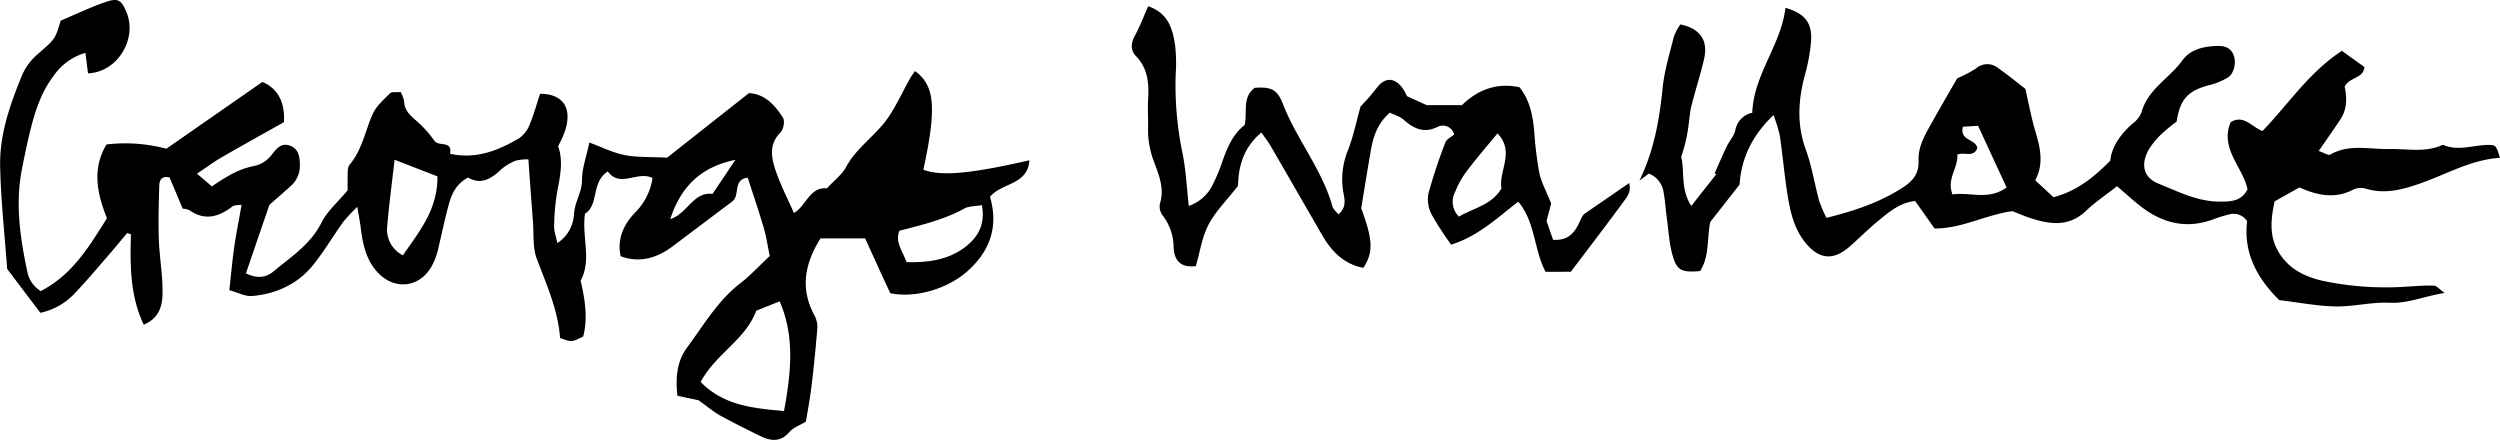 <svg xmlns="http://www.w3.org/2000/svg" viewBox="0 0 683.85 120.34"><path d="M18.36,110.14c8.69-4.47,13.26-12.22,18.11-19.91-2.64-6.7-4.18-13.37-.12-20.2A43.91,43.91,0,0,1,52.73,71.2L79,52.93c4.61,2,6.16,6,5.89,11-5.82,3.28-11.56,6.46-17.24,9.74-2.08,1.21-4,2.67-6.54,4.36l4.08,3.48a57.59,57.59,0,0,1,5.21-3.27A22.17,22.17,0,0,1,76.35,76a8.11,8.11,0,0,0,5.33-3.33c1.28-1.64,2.64-3.22,5-2.25s2.56,3.2,2.57,5.46a7.39,7.39,0,0,1-2.68,5.69c-2,1.8-4,3.52-5.67,5l-6.41,18.73c2.78,1.34,5.29,1.36,7.56-.55,4.79-4,10.16-7.38,13.13-13.39,1.49-3,4.32-5.41,7.14-8.8,0-.78-.05-2.43,0-4.07,0-1,0-2.23.5-2.87,3.46-4.09,4.29-9.3,6.38-14,1-2.14,3-3.88,4.7-5.57.54-.51,1.83-.25,2.92-.36a9.23,9.23,0,0,1,.92,2.46c.1,2.65,1.82,4.09,3.64,5.64a31.06,31.06,0,0,1,4.74,5.34c1.31,1.54,4.88-.25,4.21,3.46,7.4,1.56,13.31-1,19-4.32a8.14,8.14,0,0,0,2.83-3.83c1.13-2.71,1.9-5.57,2.78-8.26,7.74,0,9.73,5.88,4.94,14.3,1.45,4,.59,8.2-.24,12.47a60.67,60.67,0,0,0-.84,9.44c-.05,1.35.49,2.72.87,4.63A10.1,10.1,0,0,0,164.24,89c.2-3.27,2.2-5.93,2.19-9.31,0-3.21,1.22-6.43,2-10.18,3.24,1.19,6.34,2.76,9.62,3.42s6.87.47,11.64.72L212.08,56c4.23.17,7.07,3.18,9.31,6.72.56.88.15,3.18-.65,4-3.18,3.16-2.58,6.78-1.42,10.25,1.33,4,3.28,7.73,5.07,11.82,3.29-1.88,4.36-7.25,9-6.74,2-2.17,4.14-3.74,5.27-5.85,2.87-5.34,8.08-8.58,11.42-13.4,2.34-3.39,4.06-7.22,6.08-10.84.4-.7.9-1.34,1.36-2,5.45,4,5.93,10,2.28,27,4.83,1.81,12.77,1.12,29-2.59-.43,6.81-7.6,6.09-10.78,10,2.31,7.83.21,14.51-5.88,20.08-5.44,5-14.32,7.71-21.39,6.28-1.19-2.56-2.45-5.25-3.69-8-1.17-2.54-2.32-5.09-3.18-7H231.66c-4.55,7.26-5.55,14.13-1.46,21.43a7,7,0,0,1,.54,3.8q-.63,7.68-1.56,15.33c-.39,3.27-1,6.52-1.52,9.59-1.75,1-3.47,1.61-4.47,2.78-2.48,2.9-5.19,2.52-8.09,1.09-3.67-1.8-7.34-3.62-10.92-5.59-1.79-1-3.37-2.36-5.87-4.15l-5.79-1.23c-.57-5-.09-9.53,2.64-13.19,4.52-6.09,8.34-12.78,14.54-17.56,2.88-2.22,5.37-5,8.08-7.48-.6-2.88-.94-5.34-1.64-7.7-1.33-4.53-2.86-9-4.38-13.72-4.14.42-2.07,4.85-4.18,6.45q-8.12,6.11-16.23,12.22c-4.33,3.26-9,4.77-14.35,2.82-1.15-5,1.21-9.2,4-12a16.91,16.91,0,0,0,4.72-9.4c-4.13-2.09-8.85,2.83-12.24-1.8-4.66,3-2.33,9.12-6.24,11.55-.93,6.39,1.91,12.64-1.2,18.34,1.23,5.23,2,10.29.71,15.26-3.14,1.57-3.14,1.57-6.33.41-.53-7.6-3.67-14.52-6.36-21.65-1.18-3.12-.79-6.84-1.06-10.3-.43-5.44-.81-10.88-1.25-16.91a12.54,12.54,0,0,0-3.53.37A14,14,0,0,0,144,77.14c-2.65,2.48-5.4,3.94-8.75,1.94-3.18,1.7-4.46,4.41-5.25,7.31-1.14,4.15-2,8.38-3,12.56a18.65,18.65,0,0,1-1.57,4.16c-3.27,6.17-10.44,7-15.14,1.67-3-3.39-3.86-7.62-4.4-12-.2-1.55-.5-3.08-.93-5.68a47.12,47.12,0,0,0-3.76,4c-2.89,4-5.41,8.36-8.55,12.18-4.18,5.06-10,7.62-16.4,8.21-2,.18-4-1-6.3-1.58.49-4.37.81-8.14,1.35-11.88s1.31-7.42,2-11.49c-.79.12-1.88,0-2.5.45-3.75,2.89-7.56,4-11.81,1a4.6,4.6,0,0,0-1.79-.38L53.6,79.05c-2.29-.5-2.77.89-2.81,2.22-.15,5-.3,10-.11,14.93.17,4.81,1.07,9.6,1,14.41,0,3.41-.83,6.94-5.15,8.72-3.78-8-3.72-16.33-3.5-24.71L42,94.27c-1.55,1.85-3.07,3.72-4.65,5.54-3.28,3.77-6.48,7.61-9.93,11.2a17.8,17.8,0,0,1-9.16,5.07c-2.93-3.87-5.82-7.68-9.08-12-.65-9-1.72-18.56-1.92-28.18-.17-8.73,2.78-17,6.08-25a15.75,15.75,0,0,1,4.14-5.52c4.71-4.11,4.81-4,6.34-9.21C27.86,34.48,32,32.45,36.32,31c3.24-1.08,4.06-.39,5.38,2.58,3.3,7.41-2.27,16.69-10.41,17l-.7-5.6a15.9,15.9,0,0,0-8.74,6.35c-3.81,5-5.45,11-6.85,17q-1,4.36-1.84,8.78c-1.76,9.3-.43,18.45,1.5,27.56A8,8,0,0,0,18.36,110.14ZM198.88,135c6.32,6.48,14.36,7.19,22.8,7.95,1.92-10.48,3-20.27-1.18-30l-6.42,2.56C211.16,123.47,203,127.28,198.88,135ZM115.15,74.22c-.75,6.66-1.53,12.39-2,18.14a7.87,7.87,0,0,0,4.28,8c4.52-6.57,9.55-12.55,9.44-21.6Zm140,28c5.76.15,11.27-.51,16-4.07,3.61-2.72,5.64-6.26,4.65-11.52-1.83.33-3.6.23-4.91,1-5.51,3-11.53,4.42-17.64,6C252,96.7,254.09,99.15,255.17,102.18ZM190.56,90.45c4.66-1.41,6.29-7.58,11.57-6.89l6.25-9.32C198.52,76.25,193.33,82,190.56,90.45Z" transform="translate(-7.22 -30.52)"/><path d="M641.48,71.82c1.49.5,2.61,1.28,3.12,1,5.19-3,10.76-1.42,16.16-1.53,4.79-.11,9.65,1,14.3-1,.15-.07.36-.18.48-.13,4.08,1.75,8.14.07,12.21,0,2.24,0,2.24.13,3.32,3.54-7.81.47-14.49,4.41-21.62,6.93-5,1.74-9.78,3.08-15,1.52a4.92,4.92,0,0,0-3.41.18c-4.89,2.6-9.63,1.79-14.83-.54l-6.8,3.81c-.94,4.55-1.56,9.06.85,13.42,2.7,4.9,7.2,7.16,12.41,8.34A84,84,0,0,0,666,108.9c2.32-.13,4.65-.34,7-.24.73,0,1.43.94,2.92,2-5.69.89-10,2.92-15.14,2.68-4.93-.23-9.93,1.12-14.88,1s-9.83-1.08-15.23-1.73c-5.86-5.78-9.84-12.75-8.77-21.55a4.36,4.36,0,0,0-5.06-1.85,35.74,35.74,0,0,0-4.27,1.33c-7.22,2.65-13.71,1.09-19.63-3.46-2.22-1.71-4.28-3.62-6.62-5.62-2.91,2.29-5.94,4.3-8.53,6.77-4.72,4.48-9.92,3.66-15.29,1.9-1.73-.57-3.41-1.31-4.81-1.85-7.33,1-13.77,4.76-21.29,4.75l-5.31-7.53c-4.26.45-7.27,3.11-10.3,5.61-2.69,2.22-5.15,4.71-7.79,7-4.41,3.79-8.28,3.32-12-1.28-3.14-3.93-4.13-8.67-4.88-13.43-.82-5.26-1.28-10.57-2.06-15.84A40.28,40.28,0,0,0,492.34,62c-6,5.72-8.82,12-9.27,19l-8,10.21c-1,4.29-.13,9.34-2.82,13.46-4.91.42-6.3-.12-7.45-4.1-1-3.3-1.14-6.83-1.62-10.26-.34-2.46-.49-5-.93-7.39a6.44,6.44,0,0,0-4-4.92l-2.58,1.91c4-8.19,5.47-16.66,6.35-25.38.49-4.74,1.93-9.4,3.09-14.05a14.6,14.6,0,0,1,1.77-3.28c5.4,1.16,7.62,4.31,6.49,9.39-1,4.38-2.43,8.65-3.5,13-.51,2.07-.57,4.26-.93,6.38a41.5,41.5,0,0,1-1.85,7.44c1,4.12-.24,8.88,2.77,13.44l6.83-8.68-.46-.22c1.11-2.47,2.17-5,3.34-7.41.72-1.49,2-2.81,2.33-4.36a5.87,5.87,0,0,1,4.64-4.81c.37-10.49,7.88-18.52,9.07-28.71,5.64,1.62,7.55,4.4,6.93,10a50.48,50.48,0,0,1-1.46,7.83c-1.94,7-2.49,13.89.11,21,1.65,4.49,2.37,9.31,3.64,13.94a37.39,37.39,0,0,0,2,4.68c7.6-1.89,14.59-4.2,20.93-8.33,2.73-1.78,4.41-3.8,4.26-7.27-.18-4.18,2.08-7.61,4-11.09,2.18-3.91,4.45-7.77,6.57-11.47a36,36,0,0,0,5.17-2.71,4.63,4.63,0,0,1,6-.12c2.83,2,5.53,4.2,7.48,5.7,1,4.45,1.66,8,2.69,11.47,1.34,4.52,2.47,9,0,13.54l5,4.64c6.22-1.65,10.81-5.22,15.54-10,.32-3.6,2.65-7.1,6-10.06A7.38,7.38,0,0,0,593,61.27c1.71-6.39,7.7-9.34,11.23-14.28,2.22-3.09,6.1-3.85,9.86-3.9,2,0,3.57.72,4.23,2.82.6,1.89-.06,4.84-1.7,5.82a18.58,18.58,0,0,1-5,2.06c-5.79,1.45-8.11,3.84-9,10a43.51,43.51,0,0,0-4,3.26,21,21,0,0,0-3.73,4.56c-2.16,4-1.3,7.49,2.74,9.13,5.46,2.21,10.83,5,17,4.93,2.91,0,5.73-.14,7.38-3.36-1.25-6.11-7.68-11.15-4.6-18.4,3.62-2.08,5.58,1.22,8.68,2.45,7-7.2,12.65-16,21.73-21.93L654,48.86c-.35,3.24-4.15,2.65-5.42,5.41.61,2.84.75,6.11-1.23,9C645.59,65.92,643.78,68.48,641.48,71.82Zm-85.37,10c-2.67-5.77-5.17-11.19-7.8-16.89l-4.15.25c-1,3.91,3.61,3.34,3.94,5.87-1.11,2.72-3.59.91-5.48,1.77.32,3.55-3,6.62-1.31,10.88C546.13,83,551.16,85.41,556.11,81.79Z" transform="translate(-7.22 -30.52)"/><path d="M387.4,61.34c-4,3.49-4.74,7.61-5.44,11.71-.79,4.55-1.51,9.12-2.39,14.45,3.17,8.58,3.38,12,.59,16.29-5.25-1-8.62-4.39-11.2-8.82-4.74-8.18-9.44-16.38-14.19-24.55-.7-1.21-1.58-2.32-2.51-3.66-5.21,4.38-6.29,9.8-6.39,14.57-3.07,4-6.1,6.93-8,10.51s-2.38,7.53-3.54,11.48c-3.7.41-5.85-1-6.08-5.14a14.29,14.29,0,0,0-3-8.72,4.09,4.09,0,0,1-.74-3.27c1.32-4.21-.37-8-1.71-11.64a24.45,24.45,0,0,1-1.54-9.23c.06-2.49-.12-5,0-7.49.29-4.43,0-8.57-3.34-12-1.48-1.53-1.4-3.49-.28-5.52,1.4-2.54,2.41-5.28,3.66-8.08,5.52,1.89,6.7,6.23,7.36,10.69a42.51,42.51,0,0,1,.15,8,91.79,91.79,0,0,0,1.93,21.8c.89,4.51,1.1,9.15,1.66,14.14A11.45,11.45,0,0,0,339,80.92a47.38,47.38,0,0,0,2.51-6c1.37-4,3-7.77,6.18-10.2.78-3.7-.73-7.58,2.76-10.18,4.39-.32,6.14.41,7.66,4.33,3.78,9.76,10.75,18,13.6,28.16.2.71.93,1.28,1.59,2.13,2.31-1.83,1.73-4.19,1.38-6A20.89,20.89,0,0,1,376,71.48c1.46-3.84,2.29-7.92,3.38-11.82a59.18,59.18,0,0,0,4.18-4.77c2.34-3.28,5.07-3.4,7.41-.12a17,17,0,0,1,1.12,2.07l5.37,2.43h9.67c3.93-3.85,9.14-6.29,15.71-4.89,2.85,3.52,3.65,7.71,4.06,12.07a95.92,95.92,0,0,0,1.39,11.37c.58,2.69,2,5.21,3.24,8.39l-1.27,4.73c.55,1.62,1.14,3.32,1.78,5.17,6.41.49,6.95-5.4,8.45-7l12.37-8.52c.62,2.43-.59,3.77-1.46,5-4.6,6.28-9.34,12.45-14.5,19.27H430c-3.22-6-2.72-13.46-7.47-19.18-5.87,4.53-11.06,9.5-18.36,11.75a82.64,82.64,0,0,1-5.36-8.27,8.93,8.93,0,0,1-.86-5.69,140.5,140.5,0,0,1,4.65-14c.33-.9,1.58-1.46,2.39-2.16a3.19,3.19,0,0,0-4.56-2.07c-3.64,1.76-6.31.56-9.05-1.79C390.32,62.42,388.82,62,387.4,61.34ZM416.85,67c-3,3.61-5.86,6.95-8.52,10.47a25.25,25.25,0,0,0-3.11,5.62,5.75,5.75,0,0,0,1.06,6.69c4.05-2.37,9-3.19,11.65-7.73C417.11,77.25,421.68,72.12,416.85,67Z" transform="translate(-7.22 -30.52)"/></svg>